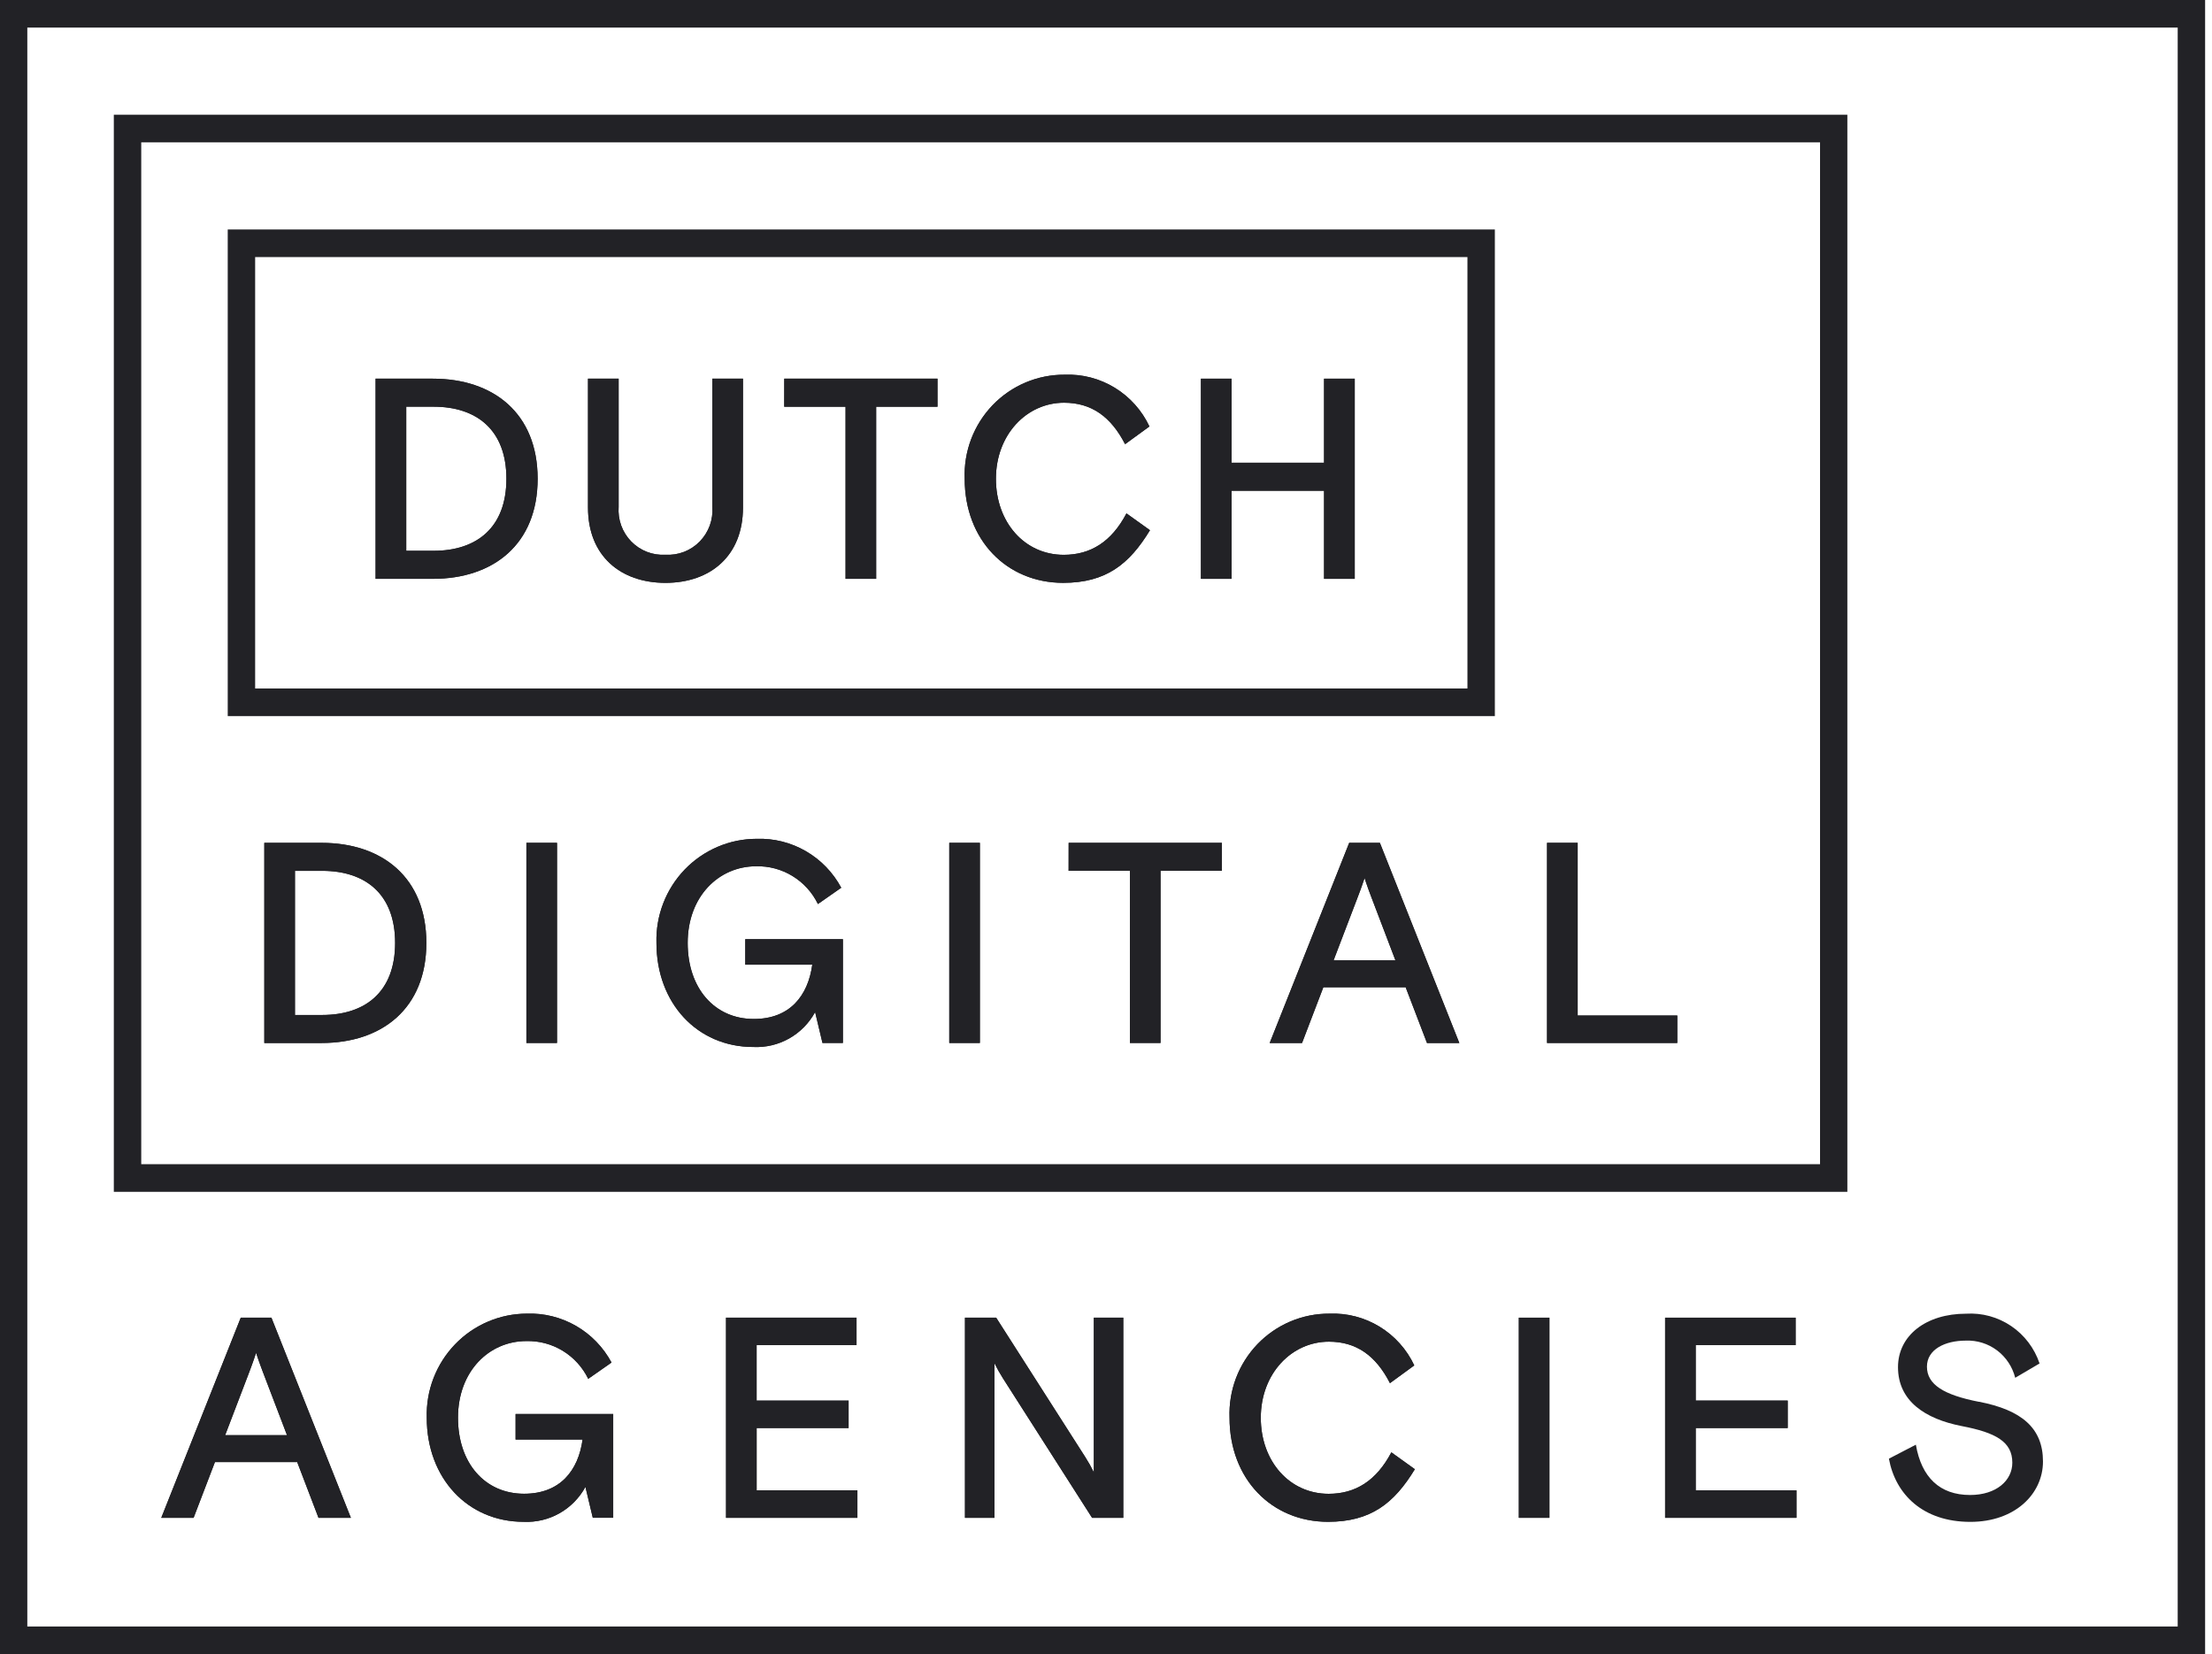 <svg width="107" height="80" viewBox="0 0 107 80" fill="none" xmlns="http://www.w3.org/2000/svg">
<path d="M72.31 34.634H11.016V11.098H72.31V34.634ZM12.342 33.297H70.984V12.433H12.342V33.297Z" fill="#222226"/>
<path d="M89.361 57.641H5.506V5.548H89.361V57.641ZM6.832 56.304H88.04V6.883H6.832V56.304Z" fill="#222226"/>
<path d="M106.667 80H0V-0.003H106.667V80ZM1.321 78.663H105.341V1.334H1.321V78.663Z" fill="#222226"/>
<path fill-rule="evenodd" clip-rule="evenodd" d="M24.496 23.154C24.496 20.788 23.055 19.669 20.969 19.669H19.651V26.639H20.969C23.056 26.639 24.496 25.519 24.496 23.154ZM18.168 18.314H20.94C23.866 18.314 26.007 19.987 26.007 23.154C26.007 26.321 23.866 27.994 20.94 27.994H18.168V18.314Z" fill="#222226"/>
<path fill-rule="evenodd" clip-rule="evenodd" d="M35.939 24.551C35.939 26.887 34.36 28.189 32.19 28.189C30.02 28.189 28.443 26.888 28.443 24.551V18.312H29.925V24.507C29.902 24.815 29.944 25.124 30.049 25.414C30.154 25.703 30.319 25.967 30.534 26.187C30.748 26.407 31.007 26.578 31.293 26.689C31.578 26.8 31.884 26.848 32.19 26.829C32.496 26.848 32.802 26.8 33.088 26.69C33.374 26.579 33.633 26.408 33.848 26.188C34.063 25.968 34.229 25.704 34.334 25.414C34.439 25.124 34.481 24.815 34.458 24.507V18.314H35.939V24.551Z" fill="#222226"/>
<path fill-rule="evenodd" clip-rule="evenodd" d="M37.937 18.314H45.349V19.672H42.382V27.995H40.901V19.672H37.935L37.937 18.314Z" fill="#222226"/>
<path fill-rule="evenodd" clip-rule="evenodd" d="M55.627 25.643C54.626 27.289 53.499 28.188 51.427 28.188C48.694 28.188 46.664 26.113 46.664 23.154C46.639 22.5 46.745 21.848 46.977 21.236C47.209 20.625 47.562 20.068 48.013 19.597C48.465 19.127 49.006 18.754 49.605 18.5C50.203 18.247 50.847 18.118 51.496 18.122C52.349 18.087 53.192 18.306 53.922 18.751C54.652 19.196 55.236 19.848 55.601 20.625L54.423 21.482C53.735 20.141 52.787 19.477 51.471 19.477C49.658 19.477 48.175 21.026 48.175 23.156C48.175 25.258 49.56 26.834 51.457 26.834C52.746 26.834 53.762 26.212 54.49 24.829L55.627 25.643Z" fill="#222226"/>
<path fill-rule="evenodd" clip-rule="evenodd" d="M58.092 18.314H59.573V22.38H64.048V18.314H65.532V27.995H64.048V23.735H59.573V27.995H58.092V18.314Z" fill="#222226"/>
<path fill-rule="evenodd" clip-rule="evenodd" d="M19.113 45.603C19.113 43.237 17.673 42.117 15.586 42.117H14.268V49.088H15.586C17.673 49.088 19.113 47.969 19.113 45.603ZM12.785 40.763H15.557C18.482 40.763 20.624 42.437 20.624 45.603C20.624 48.769 18.482 50.443 15.557 50.443H12.785V40.763Z" fill="#222226"/>
<path fill-rule="evenodd" clip-rule="evenodd" d="M25.463 50.442H26.944V40.762H25.463V50.442Z" fill="#222226"/>
<path fill-rule="evenodd" clip-rule="evenodd" d="M39.429 48.949C39.137 49.484 38.702 49.927 38.173 50.225C37.644 50.523 37.042 50.665 36.437 50.636C33.732 50.636 31.754 48.52 31.754 45.602C31.735 44.948 31.847 44.297 32.082 43.688C32.317 43.078 32.671 42.522 33.122 42.053C33.574 41.584 34.115 41.211 34.712 40.956C35.309 40.7 35.951 40.569 36.6 40.568C37.433 40.54 38.257 40.746 38.98 41.164C39.703 41.582 40.296 42.195 40.693 42.934L39.565 43.722C39.292 43.161 38.865 42.691 38.334 42.367C37.804 42.044 37.193 41.88 36.573 41.896C34.774 41.896 33.265 43.349 33.265 45.603C33.265 47.802 34.569 49.281 36.463 49.281C38.206 49.281 39.085 48.161 39.292 46.655H36.051V45.422H40.773V50.442H39.785L39.429 48.949Z" fill="#222226"/>
<path fill-rule="evenodd" clip-rule="evenodd" d="M45.918 50.442H47.399V40.762H45.918V50.442Z" fill="#222226"/>
<path fill-rule="evenodd" clip-rule="evenodd" d="M51.693 40.762H59.104V42.116H56.138V50.442H54.657V42.116H51.691L51.693 40.762Z" fill="#222226"/>
<path fill-rule="evenodd" clip-rule="evenodd" d="M65.676 43.39L64.508 46.447H67.501L66.336 43.39C66.143 42.892 66.007 42.463 66.007 42.463C66.007 42.463 65.87 42.892 65.676 43.39ZM65.264 40.763H66.749L70.591 50.443H69.027L67.995 47.747H64.014L62.983 50.443H61.418L65.264 40.763Z" fill="#222226"/>
<path fill-rule="evenodd" clip-rule="evenodd" d="M74.834 40.762H76.316V49.114H81.135V50.442H74.834V40.762Z" fill="#222226"/>
<path fill-rule="evenodd" clip-rule="evenodd" d="M12.059 66.353L10.891 69.411H13.884L12.716 66.353C12.525 65.855 12.387 65.427 12.387 65.427C12.387 65.427 12.25 65.855 12.059 66.353ZM11.646 63.727H13.129L16.973 73.407H15.407L14.376 70.711H10.397L9.365 73.407H7.801L11.646 63.727Z" fill="#222226"/>
<path fill-rule="evenodd" clip-rule="evenodd" d="M28.318 71.913C28.026 72.448 27.59 72.891 27.061 73.189C26.532 73.487 25.93 73.629 25.325 73.6C22.62 73.6 20.643 71.484 20.643 68.566C20.624 67.912 20.735 67.261 20.97 66.652C21.205 66.043 21.559 65.487 22.011 65.017C22.462 64.548 23.003 64.175 23.6 63.92C24.197 63.664 24.839 63.533 25.488 63.532C26.321 63.503 27.145 63.71 27.868 64.127C28.591 64.545 29.184 65.158 29.581 65.897L28.454 66.685C28.181 66.124 27.753 65.654 27.223 65.33C26.693 65.007 26.081 64.843 25.461 64.859C23.663 64.859 22.154 66.312 22.154 68.566C22.154 70.765 23.458 72.243 25.352 72.243C27.095 72.243 27.974 71.123 28.181 69.62H24.94V68.386H29.662V73.406H28.675L28.318 71.913Z" fill="#222226"/>
<path fill-rule="evenodd" clip-rule="evenodd" d="M35.119 63.727H41.433V65.054H36.6V67.737H41.049V69.065H36.601V72.079H41.475V73.407H35.12L35.119 63.727Z" fill="#222226"/>
<path fill-rule="evenodd" clip-rule="evenodd" d="M46.678 63.727H48.187L52.499 70.473C52.65 70.709 52.788 70.954 52.912 71.206V63.727H54.336V73.407H52.827L48.516 66.66C48.366 66.424 48.228 66.18 48.105 65.928V73.407H46.678V63.727Z" fill="#222226"/>
<path fill-rule="evenodd" clip-rule="evenodd" d="M68.44 71.056C67.439 72.701 66.312 73.6 64.24 73.6C61.507 73.6 59.476 71.525 59.476 68.567C59.451 67.913 59.558 67.26 59.789 66.649C60.021 66.037 60.374 65.48 60.825 65.009C61.277 64.539 61.818 64.165 62.416 63.912C63.015 63.658 63.658 63.529 64.308 63.533C65.16 63.498 66.003 63.717 66.733 64.162C67.463 64.607 68.047 65.258 68.412 66.036L67.236 66.894C66.549 65.553 65.601 64.888 64.284 64.888C62.472 64.888 60.988 66.437 60.988 68.568C60.988 70.67 62.374 72.246 64.27 72.246C65.56 72.246 66.575 71.623 67.303 70.24L68.44 71.056Z" fill="#222226"/>
<path fill-rule="evenodd" clip-rule="evenodd" d="M73.469 73.407H74.95V63.727H73.469V73.407Z" fill="#222226"/>
<path fill-rule="evenodd" clip-rule="evenodd" d="M80.545 63.727H86.859V65.054H82.026V67.737H86.475V69.065H82.026V72.079H86.9V73.407H80.545V63.727Z" fill="#222226"/>
<path fill-rule="evenodd" clip-rule="evenodd" d="M95.722 67.792C97.793 68.193 98.824 69.065 98.824 70.682C98.824 72.245 97.479 73.603 95.31 73.603C93.019 73.603 91.687 72.275 91.371 70.547L92.675 69.87C92.948 71.459 93.84 72.303 95.297 72.303C96.574 72.303 97.341 71.598 97.341 70.741C97.341 69.731 96.547 69.287 94.899 68.971C93.115 68.624 91.811 67.753 91.811 66.121C91.811 64.587 93.169 63.535 95.104 63.535C95.876 63.487 96.643 63.697 97.286 64.132C97.928 64.567 98.411 65.203 98.659 65.942L97.481 66.635C97.347 66.105 97.037 65.637 96.602 65.309C96.167 64.982 95.634 64.815 95.091 64.837C94.076 64.837 93.211 65.267 93.211 66.096C93.211 66.967 94.035 67.465 95.724 67.796" fill="#222226"/>
<path fill-rule="evenodd" clip-rule="evenodd" d="M24.496 23.154C24.496 20.788 23.055 19.669 20.969 19.669H19.651V26.639H20.969C23.056 26.639 24.496 25.519 24.496 23.154ZM18.168 18.314H20.94C23.866 18.314 26.007 19.987 26.007 23.154C26.007 26.321 23.866 27.994 20.94 27.994H18.168V18.314Z" fill="#222226"/>
<path fill-rule="evenodd" clip-rule="evenodd" d="M35.939 24.551C35.939 26.887 34.36 28.189 32.19 28.189C30.02 28.189 28.443 26.888 28.443 24.551V18.312H29.925V24.507C29.902 24.815 29.944 25.124 30.049 25.414C30.154 25.703 30.319 25.967 30.534 26.187C30.748 26.407 31.007 26.578 31.293 26.689C31.578 26.8 31.884 26.848 32.19 26.829C32.496 26.848 32.802 26.8 33.088 26.69C33.374 26.579 33.633 26.408 33.848 26.188C34.063 25.968 34.229 25.704 34.334 25.414C34.439 25.124 34.481 24.815 34.458 24.507V18.314H35.939V24.551Z" fill="#222226"/>
<path fill-rule="evenodd" clip-rule="evenodd" d="M37.937 18.314H45.349V19.671H42.382V27.994H40.901V19.671H37.935L37.937 18.314Z" fill="#222226"/>
<path fill-rule="evenodd" clip-rule="evenodd" d="M55.627 25.643C54.626 27.289 53.499 28.188 51.427 28.188C48.694 28.188 46.664 26.113 46.664 23.154C46.639 22.5 46.745 21.848 46.977 21.236C47.209 20.625 47.562 20.068 48.013 19.597C48.465 19.127 49.006 18.754 49.605 18.5C50.203 18.247 50.847 18.118 51.496 18.122C52.349 18.087 53.192 18.306 53.922 18.751C54.652 19.196 55.236 19.848 55.601 20.625L54.423 21.482C53.735 20.141 52.787 19.477 51.471 19.477C49.658 19.477 48.175 21.026 48.175 23.156C48.175 25.258 49.56 26.834 51.457 26.834C52.746 26.834 53.762 26.212 54.49 24.829L55.627 25.643Z" fill="#222226"/>
<path fill-rule="evenodd" clip-rule="evenodd" d="M58.092 18.314H59.573V22.379H64.048V18.314H65.532V27.994H64.048V23.734H59.573V27.994H58.092V18.314Z" fill="#222226"/>
<path fill-rule="evenodd" clip-rule="evenodd" d="M19.113 45.603C19.113 43.237 17.673 42.117 15.586 42.117H14.268V49.088H15.586C17.673 49.088 19.113 47.969 19.113 45.603ZM12.785 40.763H15.557C18.482 40.763 20.624 42.437 20.624 45.603C20.624 48.769 18.482 50.443 15.557 50.443H12.785V40.763Z" fill="#222226"/>
<path fill-rule="evenodd" clip-rule="evenodd" d="M25.463 50.442H26.944V40.762H25.463V50.442Z" fill="#222226"/>
<path fill-rule="evenodd" clip-rule="evenodd" d="M39.429 48.949C39.137 49.484 38.702 49.927 38.173 50.225C37.644 50.523 37.042 50.665 36.437 50.636C33.732 50.636 31.754 48.52 31.754 45.602C31.735 44.948 31.847 44.297 32.082 43.688C32.317 43.078 32.671 42.522 33.122 42.053C33.574 41.584 34.115 41.211 34.712 40.956C35.309 40.7 35.951 40.569 36.6 40.568C37.433 40.54 38.257 40.746 38.98 41.164C39.703 41.582 40.296 42.195 40.693 42.934L39.565 43.722C39.292 43.161 38.865 42.691 38.334 42.367C37.804 42.044 37.193 41.88 36.573 41.896C34.774 41.896 33.265 43.349 33.265 45.603C33.265 47.802 34.569 49.281 36.463 49.281C38.206 49.281 39.085 48.161 39.292 46.655H36.051V45.422H40.773V50.442H39.785L39.429 48.949Z" fill="#222226"/>
<path fill-rule="evenodd" clip-rule="evenodd" d="M45.918 50.442H47.399V40.762H45.918V50.442Z" fill="#222226"/>
<path fill-rule="evenodd" clip-rule="evenodd" d="M51.693 40.762H59.104V42.116H56.138V50.442H54.657V42.116H51.691L51.693 40.762Z" fill="#222226"/>
<path fill-rule="evenodd" clip-rule="evenodd" d="M65.676 43.39L64.508 46.447H67.501L66.336 43.39C66.143 42.892 66.007 42.463 66.007 42.463C66.007 42.463 65.87 42.892 65.676 43.39ZM65.264 40.763H66.749L70.591 50.443H69.027L67.995 47.747H64.014L62.983 50.443H61.418L65.264 40.763Z" fill="#222226"/>
<path fill-rule="evenodd" clip-rule="evenodd" d="M74.834 40.762H76.316V49.114H81.135V50.442H74.834V40.762Z" fill="#222226"/>
<path fill-rule="evenodd" clip-rule="evenodd" d="M12.059 66.353L10.891 69.411H13.884L12.716 66.353C12.525 65.855 12.387 65.427 12.387 65.427C12.387 65.427 12.25 65.855 12.059 66.353ZM11.646 63.727H13.129L16.973 73.407H15.407L14.376 70.711H10.397L9.365 73.407H7.801L11.646 63.727Z" fill="#222226"/>
<path fill-rule="evenodd" clip-rule="evenodd" d="M28.318 71.913C28.026 72.448 27.59 72.891 27.061 73.189C26.532 73.487 25.93 73.629 25.325 73.6C22.62 73.6 20.643 71.484 20.643 68.566C20.624 67.912 20.735 67.261 20.97 66.652C21.205 66.043 21.559 65.487 22.011 65.017C22.462 64.548 23.003 64.175 23.6 63.92C24.197 63.664 24.839 63.533 25.488 63.532C26.321 63.503 27.145 63.71 27.868 64.127C28.591 64.545 29.184 65.158 29.581 65.897L28.454 66.685C28.181 66.124 27.753 65.654 27.223 65.33C26.693 65.007 26.081 64.843 25.461 64.859C23.663 64.859 22.154 66.312 22.154 68.566C22.154 70.765 23.458 72.243 25.352 72.243C27.095 72.243 27.974 71.123 28.181 69.62H24.94V68.386H29.662V73.406H28.675L28.318 71.913Z" fill="#222226"/>
<path fill-rule="evenodd" clip-rule="evenodd" d="M35.119 63.727H41.433V65.054H36.6V67.737H41.049V69.065H36.601V72.079H41.475V73.407H35.12L35.119 63.727Z" fill="#222226"/>
<path fill-rule="evenodd" clip-rule="evenodd" d="M46.678 63.727H48.187L52.499 70.473C52.65 70.709 52.788 70.954 52.912 71.206V63.727H54.336V73.407H52.827L48.516 66.66C48.366 66.424 48.228 66.18 48.105 65.928V73.407H46.678V63.727Z" fill="#222226"/>
<path fill-rule="evenodd" clip-rule="evenodd" d="M68.44 71.056C67.439 72.701 66.312 73.6 64.24 73.6C61.507 73.6 59.476 71.525 59.476 68.567C59.451 67.913 59.558 67.26 59.789 66.649C60.021 66.037 60.374 65.48 60.825 65.009C61.277 64.539 61.818 64.165 62.416 63.912C63.015 63.658 63.658 63.529 64.308 63.533C65.16 63.498 66.003 63.717 66.733 64.162C67.463 64.607 68.047 65.258 68.412 66.036L67.236 66.894C66.549 65.553 65.601 64.888 64.284 64.888C62.472 64.888 60.988 66.437 60.988 68.568C60.988 70.67 62.374 72.246 64.27 72.246C65.56 72.246 66.575 71.623 67.303 70.24L68.44 71.056Z" fill="#222226"/>
<path fill-rule="evenodd" clip-rule="evenodd" d="M73.469 73.407H74.95V63.727H73.469V73.407Z" fill="#222226"/>
<path fill-rule="evenodd" clip-rule="evenodd" d="M80.545 63.727H86.859V65.054H82.026V67.737H86.475V69.065H82.026V72.079H86.9V73.407H80.545V63.727Z" fill="#222226"/>
</svg>

